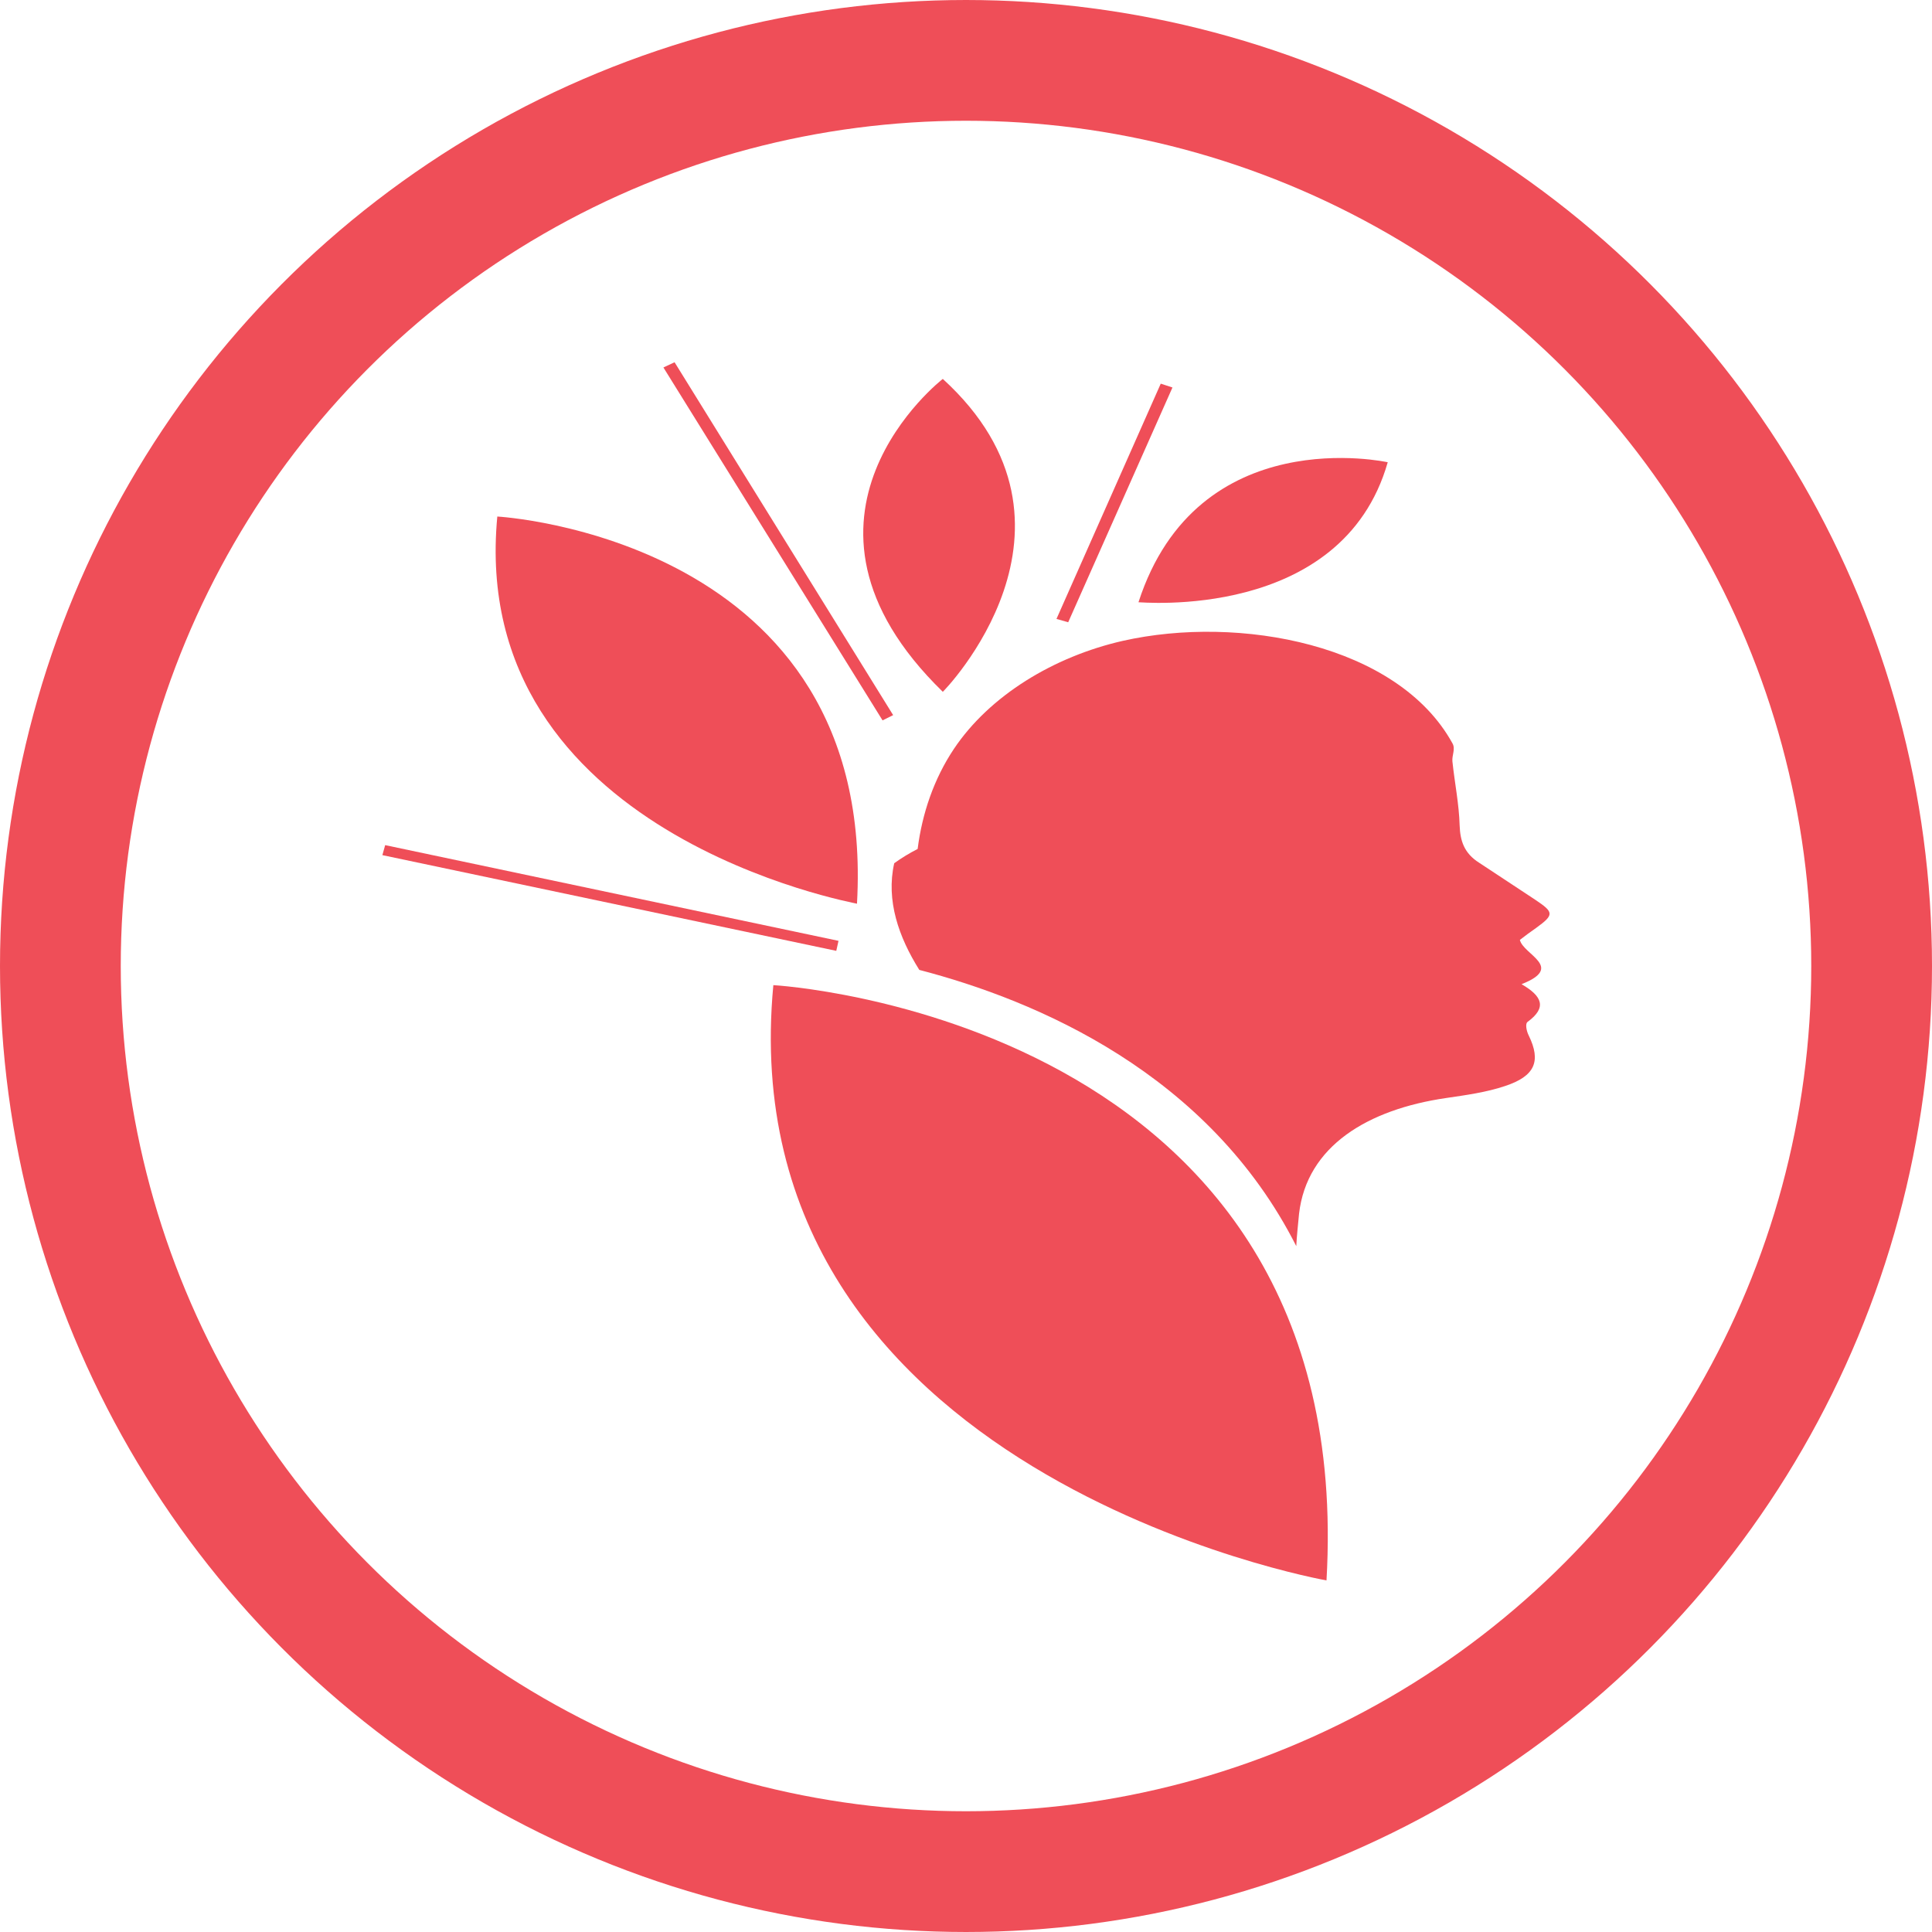 <svg width="96" height="96" viewBox="0 0 96 96" fill="none" xmlns="http://www.w3.org/2000/svg">
<path d="M19 42.491L41.554 47.247L41.665 46.75L19.139 41.994L19 42.491Z" fill="#EF4E58"/>
<path d="M32.965 18.26L43.854 35.795L44.38 35.534L33.519 18L32.965 18.26Z" fill="#EF4E58"/>
<path d="M57.677 19.064L52.496 30.754L53.078 30.92L58.259 19.254L57.677 19.064Z" fill="#EF4E58"/>
<path d="M24.711 25.666C24.711 25.666 43.608 26.708 42.583 44.905C42.583 44.881 23.215 41.474 24.711 25.666Z" fill="#EF4E58"/>
<path d="M46.847 18.828C46.847 18.828 37.953 25.714 46.847 34.375C46.847 34.398 54.91 26.187 46.847 18.828Z" fill="#EF4E58"/>
<path d="M68.956 22.969C68.956 22.969 59.507 20.863 56.57 29.926C56.57 29.903 66.684 30.92 68.956 22.969Z" fill="#EF4E58"/>
<path fill-rule="evenodd" clip-rule="evenodd" d="M76.297 44.716C75.355 44.1 74.441 43.485 73.499 42.87C72.751 42.397 72.557 41.781 72.529 41.024C72.501 39.959 72.28 38.895 72.169 37.83C72.141 37.522 72.335 37.214 72.169 36.931C69.454 32.008 61.584 30.541 55.794 31.843C52.358 32.624 49.171 34.564 47.398 37.214C46.401 38.705 45.819 40.433 45.597 42.184C45.181 42.397 44.794 42.633 44.433 42.894C44.018 44.739 44.655 46.561 45.68 48.194C51.499 49.709 60.061 53.329 64.411 61.919C64.438 61.398 64.494 60.901 64.549 60.31C64.937 56.95 67.957 55.127 71.864 54.559C72.834 54.417 73.859 54.276 74.773 53.968C76.297 53.471 76.574 52.714 75.965 51.46C75.854 51.247 75.771 50.868 75.909 50.773C76.879 50.063 76.63 49.496 75.605 48.904C77.766 48.052 75.688 47.437 75.522 46.703C75.799 46.49 76.048 46.301 76.325 46.112C77.239 45.449 77.212 45.331 76.297 44.716Z" fill="#EF4E58"/>
<path d="M38.427 48.951C38.427 48.951 67.521 50.56 65.913 78.53C65.913 78.53 36.128 73.277 38.427 48.951Z" fill="#EF4E58"/>
<circle cx="48" cy="48" r="45" stroke="#EF4E58" stroke-width="6"/>
</svg>
